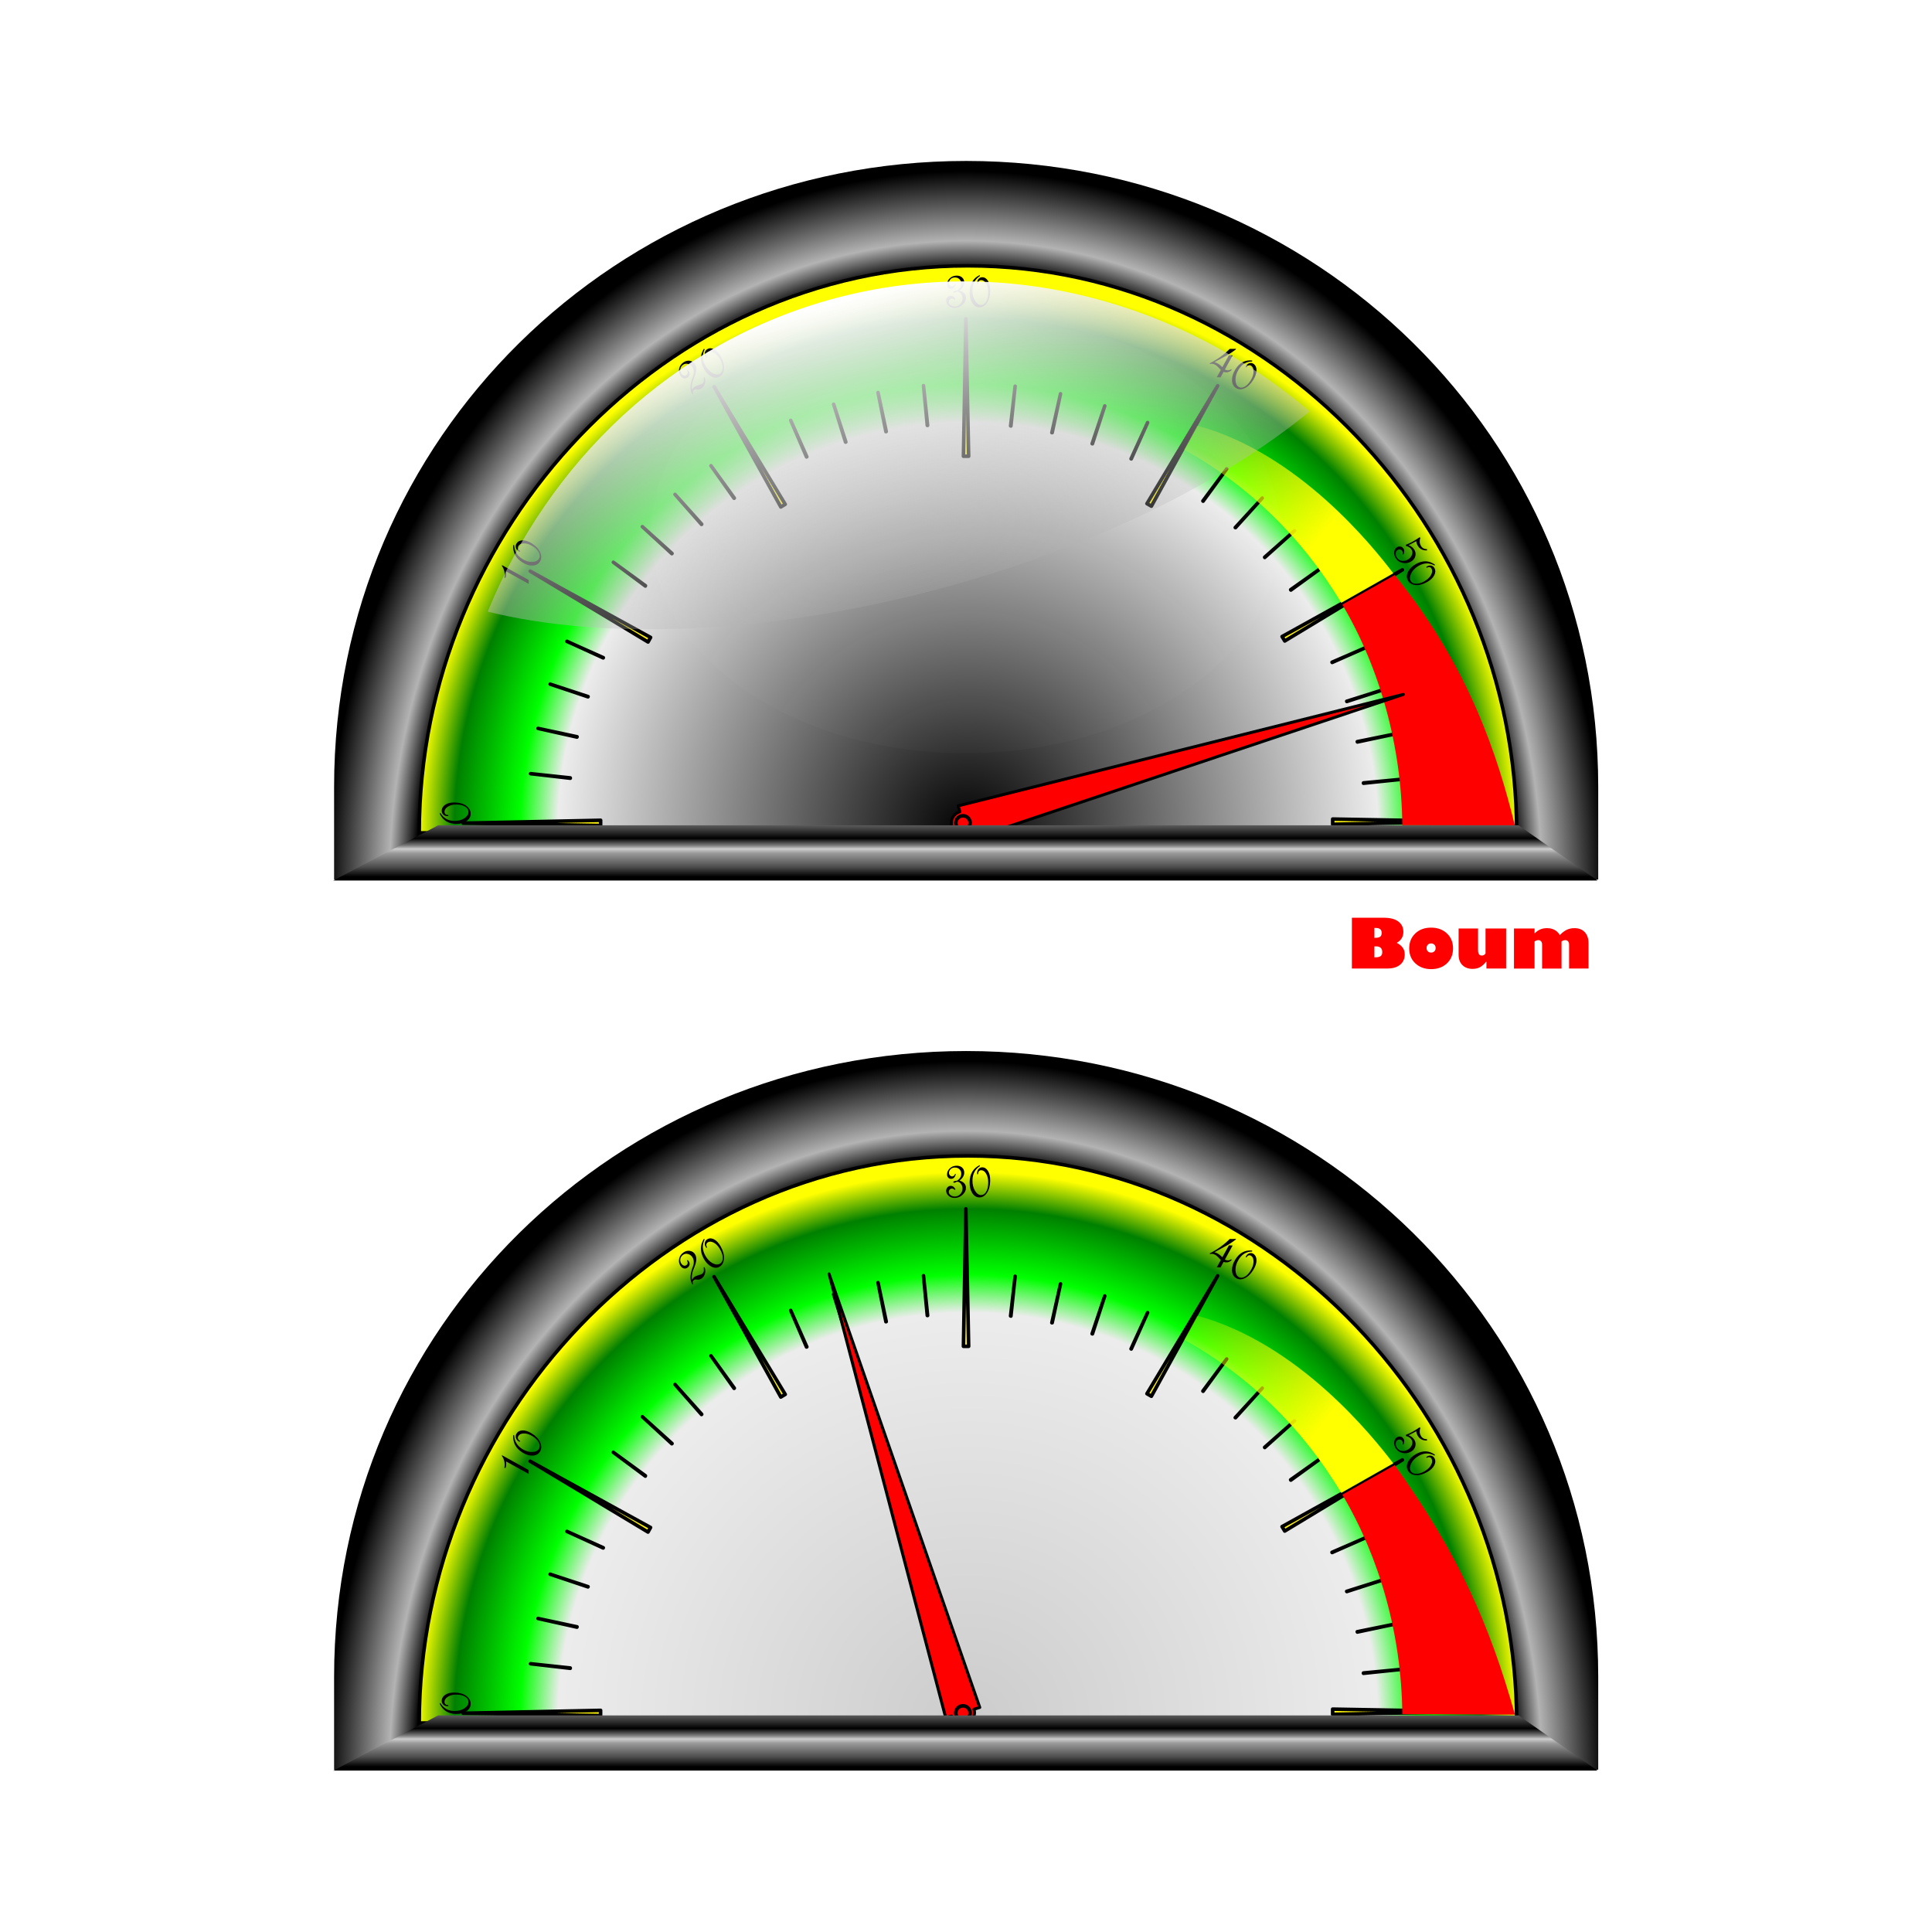 <svg:svg xmlns:dc="http://purl.org/dc/elements/1.1/" xmlns:ns1="http://sodipodi.sourceforge.net/DTD/sodipodi-0.dtd" xmlns:ns2="http://www.inkscape.org/namespaces/inkscape" xmlns:ns3="http://www.w3.org/1999/xlink" xmlns:ns5="http://creativecommons.org/ns#" xmlns:rdf="http://www.w3.org/1999/02/22-rdf-syntax-ns#" xmlns:svg="http://www.w3.org/2000/svg" height="1114.411" id="svg2" version="1.1" viewBox="-192.298 -92.868 1114.411 1114.411" width="1114.411" ns1:docname="_svgclean2.svg" ns2:version="0.48.3.1 r9886">
  <svg:defs id="defs4">
    <svg:linearGradient id="linearGradient4739">
      <svg:stop id="stop4741" offset="0" style="stop-color:#000000" />
      <svg:stop id="stop4743" offset=".184" style="stop-color:#4d4d4d" />
      <svg:stop id="stop4745" offset=".441" style="stop-color:#999999" />
      <svg:stop id="stop4747" offset=".524" style="stop-color:#cccccc" />
      <svg:stop id="stop4749" offset=".585" style="stop-color:#808080" />
      <svg:stop id="stop4751" offset=".722" style="stop-color:#000000" />
      <svg:stop id="stop4753" offset="1" style="stop-color:#666666" />
    </svg:linearGradient>
    <svg:linearGradient id="linearGradient4700">
      <svg:stop id="stop4702" offset="0" style="stop-color:#cccccc" />
      <svg:stop id="stop4716" offset=".036" style="stop-color:#1a1a1a" />
      <svg:stop id="stop4714" offset=".812" style="stop-color:#cccccc" />
      <svg:stop id="stop4710" offset=".86" style="stop-color:#000000" />
      <svg:stop id="stop4708" offset=".902" style="stop-color:#b3b3b3" />
      <svg:stop id="stop4704" offset="1" style="stop-color:#000000" />
    </svg:linearGradient>
    <svg:linearGradient id="linearGradient4443" ns2:collect="always">
      <svg:stop id="stop4445" offset="0" style="stop-color:#ffff00" />
      <svg:stop id="stop4447" offset="1" style="stop-color:#ffff00;stop-opacity:0" />
    </svg:linearGradient>
    <svg:filter color-interpolation-filters="sRGB" id="filter4755" ns2:collect="always">
      <svg:feGaussianBlur id="feGaussianBlur4757" stdDeviation="3.764" ns2:collect="always" />
    </svg:filter>
    <svg:filter color-interpolation-filters="sRGB" id="filter4779" ns2:collect="always">
      <svg:feGaussianBlur id="feGaussianBlur4781" stdDeviation="3.984" ns2:collect="always" />
    </svg:filter>
    <svg:linearGradient gradientTransform="matrix(.714 0 0 -.618 141.27 787.62)" gradientUnits="userSpaceOnUse" id="linearGradient5240" x1="189.35" x2="189.35" y1="337.11" y2="364.24" ns2:collect="always" ns3:href="#linearGradient4739" />
    <svg:linearGradient gradientTransform="matrix(1.126,0,0,1.126,-26.419,295.78)" gradientUnits="userSpaceOnUse" id="linearGradient5244" x1="463.15" x2="417.08" y1="157.25" y2="119.41" ns2:collect="always" ns3:href="#linearGradient4443" />
    <svg:radialGradient cx="364.93" cy="308.1" gradientTransform="matrix(1.167,0,0,1.168,-41.369,205.54)" gradientUnits="userSpaceOnUse" id="radialGradient5262" r="149.24" ns2:collect="always">
      <svg:stop id="stop5144" offset="0" style="stop-color:#cccccc" />
      <svg:stop id="stop5146" offset=".745" style="stop-color:#ececec" />
      <svg:stop id="stop5148" offset=".814" style="stop-color:#00ff00" />
      <svg:stop id="stop5150" offset=".933" style="stop-color:#008000" />
      <svg:stop id="stop5152" offset="1" style="stop-color:#ffff00" />
    </svg:radialGradient>
    <svg:radialGradient cx="364.2" cy="339.65" gradientTransform="matrix(-.005 -1.265 1.138 -.004 -.885 1042.8)" gradientUnits="userSpaceOnUse" id="radialGradient5266" r="177.59" ns2:collect="always" ns3:href="#linearGradient4700" />
    <svg:linearGradient gradientTransform="matrix(.967 -.257 .257 .967 -46.212 102.74)" gradientUnits="userSpaceOnUse" id="linearGradient5640" x1="365.8" x2="365.8" y1="192.63" y2="83.758" ns2:collect="always">
      <svg:stop id="stop4685" offset="0" style="stop-color:#999999;stop-opacity:0" />
      <svg:stop id="stop4687" offset="1" style="stop-color:#ffffff" />
    </svg:linearGradient>
    <svg:linearGradient gradientTransform="matrix(.714 0 0 -.618 141.27 505.99)" gradientUnits="userSpaceOnUse" id="linearGradient5645" x1="189.35" x2="189.35" y1="337.11" y2="364.24" ns2:collect="always" ns3:href="#linearGradient4739" />
    <svg:linearGradient gradientTransform="matrix(1.126,0,0,1.126,-26.419,14.156)" gradientUnits="userSpaceOnUse" id="linearGradient5651" x1="463.15" x2="417.08" y1="157.25" y2="119.41" ns2:collect="always" ns3:href="#linearGradient4443" />
    <svg:radialGradient cx="364.93" cy="308.1" gradientTransform="matrix(1.167,0,0,1.168,-41.369,-76.085)" gradientUnits="userSpaceOnUse" id="radialGradient5669" r="149.24" ns2:collect="always">
      <svg:stop id="stop4342" offset="0" style="stop-color:#000000" />
      <svg:stop id="stop4344" offset=".745" style="stop-color:#ececec" />
      <svg:stop id="stop4346" offset=".814" style="stop-color:#00ff00" />
      <svg:stop id="stop4348" offset=".933" style="stop-color:#008000" />
      <svg:stop id="stop4350" offset="1" style="stop-color:#ffff00" />
    </svg:radialGradient>
    <svg:radialGradient cx="364.2" cy="339.65" gradientTransform="matrix(-.005 -1.265 1.138 -.004 -.885 761.18)" gradientUnits="userSpaceOnUse" id="radialGradient5673" r="177.59" ns2:collect="always" ns3:href="#linearGradient4700" />
  </svg:defs>
  <ns1:namedview bordercolor="#666666" borderopacity="1.0" id="base" pagecolor="#ffffff" showgrid="false" showguides="true" ns2:current-layer="g4275" ns2:cx="500.88598" ns2:cy="433.92609" ns2:document-units="px" ns2:guide-bbox="true" ns2:pageopacity="0.0" ns2:pageshadow="2" ns2:snap-page="false" ns2:window-height="645" ns2:window-maximized="0" ns2:window-width="674" ns2:window-x="0" ns2:window-y="0" ns2:zoom="0.5" />
  <svg:g id="layer1" transform="translate(-7.469 -32.449)" ns2:groupmode="layer" ns2:label="Calque 1">
    <svg:g id="g4275" transform="matrix(1.823,0,0,1.823,-327.49,-97.359)">
      <svg:g id="text4207" style="fill:#ff0000" transform="matrix(1.126,0,0,1.126,-71.988,59.818)">
        <svg:path d="m513.32 222.76h8.93c1.827 0 3.206 0.357 4.138 1.071 0.932 0.714 1.398 1.685 1.398 2.913-0 1.34-0.62 2.363-1.861 3.067 0.736 0.387 1.294 0.837 1.674 1.351 0.38 0.514 0.57 1.155 0.57 1.922-0 1.197-0.429 2.154-1.286 2.871-0.857 0.717-2.059 1.075-3.605 1.075h-9.96zm6.321 2.871v2.777h0.159c0.686 0 1.172-0.104 1.459-0.313 0.287-0.209 0.43-0.569 0.43-1.08-0-0.923-0.555-1.384-1.664-1.384zm0 5.171v3.086h0.196c0.723 0 1.239-0.111 1.548-0.332 0.309-0.221 0.463-0.603 0.463-1.145-0-1.072-0.589-1.608-1.767-1.608z" id="path4382" ns2:connector-curvature="0" />
        <svg:path d="m535.57 237.2c-1.783 0-3.252-0.538-4.409-1.613s-1.735-2.476-1.735-4.203c0-1.727 0.57-3.132 1.711-4.217s2.618-1.627 4.432-1.627c1.827 0 3.312 0.542 4.456 1.627 1.144 1.085 1.716 2.49 1.716 4.217-0 1.72-0.572 3.12-1.716 4.199-1.144 1.078-2.629 1.618-4.456 1.618zm0-7.219c-0.374 0-0.678 0.12-0.912 0.36-0.234 0.24-0.351 0.55-0.351 0.93s0.117 0.689 0.351 0.926c0.234 0.237 0.538 0.355 0.912 0.355 0.38 0 0.689-0.118 0.926-0.355 0.237-0.237 0.355-0.545 0.355-0.926 0-0.386-0.118-0.698-0.355-0.935-0.237-0.237-0.545-0.355-0.926-0.355z" id="path4384" ns2:connector-curvature="0" />
        <svg:path d="m556.66 225.78v11.258h-5.536v-1.973h-0.037c-0.567 0.717-1.147 1.24-1.739 1.571-0.592 0.33-1.297 0.496-2.113 0.496-1.178 0-2.127-0.349-2.847-1.047-0.72-0.698-1.08-1.677-1.08-2.936v-7.368h5.461v6.069c-0 1.022 0.349 1.534 1.047 1.534 0.468 0 0.82-0.199 1.057-0.598v-7.004z" id="path4386" ns2:connector-curvature="0" />
        <svg:path d="m564.65 225.78v1.412c0.935-1.004 2.091-1.505 3.469-1.506 1.639 0 2.852 0.648 3.637 1.945 0.642-0.673 1.286-1.166 1.931-1.477 0.645-0.312 1.373-0.468 2.183-0.468 1.222 0 2.185 0.374 2.889 1.122 0.704 0.748 1.057 1.802 1.057 3.16v7.069h-5.461v-6.723c-0-0.399-0.098-0.709-0.295-0.93-0.196-0.221-0.454-0.332-0.771-0.332-0.355 0-0.708 0.122-1.057 0.365v7.621h-5.461v-6.723c-0-0.393-0.095-0.701-0.285-0.926-0.19-0.224-0.45-0.337-0.781-0.337-0.343 0-0.695 0.128-1.057 0.383v7.602h-5.779v-11.258z" id="path4388" ns2:connector-curvature="0" />
      </svg:g>
      <svg:g id="g5675">
        <svg:path d="m183.97 269.18c0-110.43 89.572-197.99 200.01-197.99 110.43 0 199.97 87.559 199.97 197.99v29.388h-399.98z" id="path4693" style="fill:url(#radialGradient5673)" ns1:nodetypes="cscccc" ns2:connector-curvature="0" />
        <svg:path d="m298.12 279.41c0-52.994 42.96-95.954 95.954-95.954s95.954 42.96 95.954 95.954" id="path4216" style="fill:none" ns2:connector-curvature="0" />
        <svg:path d="m210.91 283.8c0-95.887 77.732-179.43 173.62-179.43 95.887 0 173.62 83.54 173.62 179.43z" id="path4211" style="stroke-linejoin:round;stroke:#000000;stroke-width:1.117;stroke-linecap:round;fill:url(#radialGradient5669)" ns1:nodetypes="cscc" ns2:connector-curvature="0" />
        <svg:path d="m383.87 121.13-0.774 43.496c0.553-0.005 1.099-0.003 1.654 0zm-13.408 21.15 1.196 12.598c0.035-0.003 0.071 0.003 0.106 0l-1.302-12.598zm93.08 0.035-22.381 37.302c0.474 0.269 0.938 0.534 1.408 0.809zm-64.083 0.141-1.443 12.563c0.036 0.005 0.07 0.031 0.106 0.035l1.337-12.598zm-95.262 0.141 21.115 38.077c0.478-0.282 0.925-0.569 1.408-0.845zm51.872 1.865 2.499 12.387c0.036-0.008 0.069-0.028 0.106-0.035l-2.604-12.352zm57.748 0.387-2.745 12.317c0.033 0.007 0.072-0.007 0.106 0l2.639-12.317zm-71.79 3.308 3.765 12c0.036-0.011 0.07-0.024 0.106-0.035l-3.871-11.965zm85.796 0.528-4.012 11.965c0.035 0.012 0.071 0.024 0.106 0.035l3.906-12zm-99.379 4.575 4.997 11.578c0.034-0.015 0.072-0.02 0.106-0.035l-5.103-11.543zm112.93 0.704-5.244 11.472c0.024 0.011 0.046 0.024 0.07 0.035l5.173-11.507zm-138.16 13.654 7.32 10.311c0.026-0.019 0.044-0.051 0.07-0.07zm163.18 1.02-7.531 10.135c0.027 0.02 0.044 0.051 0.07 0.07zm-174.55 8.059 8.376 9.502c0.025-0.022 0.045-0.048 0.07-0.07zm185.81 1.161-8.551 9.326c0.019 0.017 0.052 0.018 0.07 0.035l8.481-9.361zm-196.15 9.044 9.326 8.551c0.022-0.024 0.048-0.046 0.07-0.07zm206.36 1.302-9.466 8.376c0.017 0.019 0.018 0.051 0.035 0.07l9.431-8.446zm-215.54 9.959 10.135 7.531c0.021-0.029 0.014-0.077 0.035-0.106l-10.17-7.425zm224.62 1.372-10.311 7.32c0.025 0.035 0.046 0.071 0.07 0.106l10.241-7.425zm25.056 1.02-38.077 21.115c0.279 0.473 0.572 0.93 0.845 1.408zm-276 0.422 37.302 22.417c0.27-0.476 0.533-0.971 0.809-1.443zm11.648 22.206 11.472 5.244c0.011-0.024 0.024-0.046 0.035-0.07l-11.53-5.16zm253.66 1.584-11.578 5.032c0.01 0.024 0.025 0.046 0.035 0.07l11.543-5.103zm-258.97 11.965 11.965 4.012c0.008-0.025 0.027-0.046 0.035-0.07l-12-3.941zm264.07 1.619-12.035 3.801c0.008 0.025 0.027 0.046 0.035 0.07l12-3.871zm-267.91 12.387 12.317 2.745c0.008-0.036 0.027-0.07 0.035-0.106l-12.352-2.639zm271.57 1.689-12.352 2.499c0.008 0.036 0.028 0.07 0.035 0.106l12.317-2.604zm-273.93 12.634 12.563 1.443c0.003-0.034-0.003-0.071 0-0.106l-12.563-1.337zm276.14 1.724-12.598 1.196c0.003 0.035-0.003 0.07 0 0.106l12.598-1.302zm-22.346 12.634c0.005 0.553 0.003 1.099 0 1.654l43.531-0.88zm-231.63 0.387-43.531 0.915 43.531 0.739c-0.005-0.548-0.003-1.104 0-1.654z" id="path4159" style="stroke-linejoin:round;stroke:#000000;stroke-width:1.126;stroke-linecap:round;fill:#fff40b" ns1:nodetypes="cccccccccccccccccccccccccccccccccccccccccccccccccccccccccccccccccccccccccccccccccccccccccccccccccccccccccccccccccccccccccccccccccccccccccccccccc" ns2:connector-curvature="0" />
        <svg:g id="text4218" style="fill:#000000" transform="matrix(1.016,0,0,1.057,7.106,-236.98)" ns2:transform-center-x="-1.4591387" ns2:transform-center-y="-83.449415">
          <svg:path d="m209.68 487.64c-0.098 0.017-0.238 0.024-0.42 0.02-0.488-0.011-0.89-0.17-1.205-0.477-0.315-0.307-0.467-0.695-0.457-1.163 0.017-0.722 0.393-1.315 1.13-1.776 0.737-0.462 1.717-0.678 2.941-0.65 1.504 0.035 2.708 0.378 3.615 1.031 0.906 0.653 1.349 1.448 1.327 2.385-0.021 0.898-0.466 1.629-1.335 2.191-0.869 0.563-1.958 0.829-3.266 0.799-2.421-0.056-4.107-1.094-5.056-3.116l0.247-0.141c0.948 1.533 2.362 2.321 4.243 2.364 1.243 0.029 2.294-0.225 3.153-0.762 0.859-0.537 1.297-1.17 1.314-1.899 0.014-0.625-0.306-1.148-0.96-1.57-0.654-0.422-1.525-0.646-2.612-0.671-1.133-0.026-2.057 0.177-2.774 0.61-0.717 0.433-1.082 0.945-1.095 1.538-0.007 0.293 0.086 0.529 0.277 0.71 0.191 0.18 0.45 0.274 0.775 0.282l0.107 0.002z" id="path4391" ns2:connector-curvature="0" />
          <svg:path d="m234.67 416.98 0.004 1.175-7.024-3.743c0.079 0.654 0.032 1.297-0.142 1.927l-0.411 0.002c0.268-1.362-0.007-2.589-0.826-3.683l0.15-0.075z" id="path4393" ns2:connector-curvature="0" />
          <svg:path d="m231.88 408.55c-0.094-0.033-0.219-0.096-0.376-0.19-0.42-0.25-0.691-0.586-0.815-1.008-0.124-0.422-0.066-0.835 0.174-1.238 0.37-0.621 0.989-0.952 1.857-0.992 0.869-0.04 1.829 0.253 2.881 0.879 1.292 0.769 2.173 1.66 2.642 2.674 0.469 1.014 0.463 1.923-0.016 2.729-0.459 0.772-1.206 1.19-2.24 1.253-1.034 0.063-2.113-0.24-3.237-0.909-2.081-1.238-3.039-2.971-2.873-5.198l0.285-0.001c0.072 1.801 0.917 3.182 2.534 4.144 1.069 0.636 2.109 0.931 3.121 0.885 1.012-0.046 1.704-0.382 2.077-1.008 0.32-0.537 0.298-1.15-0.065-1.839-0.363-0.689-1.011-1.312-1.945-1.868-0.974-0.579-1.879-0.856-2.715-0.832-0.837 0.025-1.407 0.292-1.71 0.801-0.15 0.252-0.186 0.503-0.108 0.754 0.078 0.251 0.257 0.46 0.537 0.626l0.092 0.055z" id="path4395" ns2:connector-curvature="0" />
          <svg:path d="m289.46 356.29c0.275 0.682 0.308 1.336 0.099 1.962-0.21 0.626-0.547 1.088-1.013 1.387-0.471 0.302-0.99 0.411-1.555 0.325-0.328-0.053-0.598-0.01-0.812 0.127-0.422 0.271-0.522 0.675-0.3 1.214l-0.23 0.148c-0.493-0.829-0.672-1.737-0.536-2.725 0.136-0.988 0.341-1.791 0.618-2.41 0.273-0.624 0.394-1.189 0.363-1.695-0.031-0.506-0.161-0.937-0.389-1.294-0.313-0.488-0.755-0.819-1.328-0.993-0.572-0.174-1.097-0.109-1.573 0.197-0.46 0.295-0.751 0.689-0.873 1.181-0.121 0.492-0.036 0.965 0.256 1.42 0.211 0.329 0.465 0.541 0.762 0.636 0.297 0.096 0.572 0.062 0.824-0.099 0.225-0.144 0.362-0.337 0.412-0.578 0.05-0.241 0.014-0.458-0.109-0.649l-0.095-0.148 0.139-0.182c0.174 0.09 0.325 0.236 0.456 0.439 0.218 0.34 0.28 0.681 0.187 1.023-0.094 0.342-0.318 0.628-0.675 0.856-0.367 0.236-0.755 0.295-1.163 0.177-0.408-0.117-0.749-0.39-1.023-0.817-0.422-0.657-0.535-1.37-0.339-2.138 0.196-0.768 0.653-1.382 1.37-1.843 0.619-0.397 1.277-0.539 1.973-0.425 0.696 0.114 1.223 0.451 1.582 1.01 0.591 0.921 0.521 2.199-0.208 3.835-0.729 1.636-0.96 2.929-0.691 3.878 0.146-0.411 0.411-0.74 0.795-0.986 0.279-0.179 0.686-0.336 1.219-0.469 0.535-0.142 0.869-0.256 1-0.34 0.285-0.183 0.473-0.414 0.565-0.693 0.091-0.279 0.097-0.71 0.017-1.293z" id="path4397" ns2:connector-curvature="0" />
          <svg:path d="m290.01 350.51c-0.066-0.075-0.144-0.191-0.235-0.349-0.244-0.423-0.317-0.849-0.219-1.278 0.098-0.429 0.35-0.76 0.756-0.995 0.626-0.361 1.327-0.347 2.105 0.042 0.777 0.389 1.472 1.114 2.084 2.174 0.752 1.302 1.085 2.51 0.998 3.624-0.086 1.114-0.536 1.905-1.347 2.373-0.778 0.449-1.633 0.449-2.566-0.001-0.933-0.45-1.726-1.242-2.38-2.375-1.211-2.098-1.2-4.077 0.033-5.939l0.249 0.138c-0.817 1.607-0.755 3.224 0.186 4.854 0.622 1.077 1.385 1.843 2.29 2.297 0.905 0.455 1.674 0.5 2.305 0.135 0.541-0.312 0.822-0.858 0.843-1.637 0.02-0.779-0.241-1.639-0.785-2.58-0.566-0.981-1.221-1.665-1.963-2.052-0.742-0.387-1.37-0.433-1.883-0.136-0.254 0.146-0.408 0.348-0.462 0.605-0.055 0.257-0.001 0.527 0.162 0.808l0.054 0.093z" id="path4399" ns2:connector-curvature="0" />
          <svg:path d="m368.84 330.35c1.318 0.352 1.99 1.065 2.016 2.138 0.018 0.735-0.32 1.421-1.014 2.057-0.694 0.636-1.51 0.965-2.447 0.988-0.761 0.019-1.398-0.185-1.91-0.612-0.512-0.427-0.775-0.92-0.789-1.48-0.01-0.41 0.118-0.763 0.384-1.06 0.266-0.296 0.595-0.449 0.985-0.459 0.67-0.017 1.177 0.339 1.521 1.066l-0.23 0.182c-0.229-0.3-0.525-0.446-0.89-0.437-0.267 0.007-0.495 0.11-0.686 0.31-0.19 0.2-0.282 0.437-0.276 0.71 0.009 0.371 0.208 0.693 0.595 0.967s0.842 0.404 1.363 0.391c0.651-0.016 1.205-0.266 1.662-0.749 0.457-0.483 0.677-1.054 0.661-1.711-0.013-0.54-0.197-1.008-0.552-1.403-0.355-0.395-0.721-0.588-1.099-0.579-0.15 0.004-0.295 0.056-0.436 0.157-0.134 0.095-0.293 0.144-0.475 0.148-0.202 0.005-0.304-0.048-0.307-0.158-0.006-0.241 0.378-0.384 1.152-0.429 0.904-0.569 1.346-1.287 1.324-2.152-0.013-0.527-0.211-0.964-0.594-1.309-0.383-0.345-0.861-0.511-1.434-0.497-0.527 0.013-0.961 0.185-1.301 0.516-0.34 0.331-0.505 0.708-0.495 1.131 0.006 0.26 0.113 0.495 0.32 0.705 0.207 0.21 0.434 0.312 0.682 0.306 0.417-0.01 0.723-0.265 0.919-0.765l0.227 0.102c-0.264 0.912-0.741 1.376-1.431 1.393-0.378 0.009-0.688-0.103-0.931-0.338s-0.37-0.557-0.38-0.967c-0.017-0.69 0.258-1.296 0.825-1.818 0.567-0.522 1.263-0.793 2.09-0.814 0.716-0.018 1.297 0.157 1.742 0.524 0.445 0.367 0.676 0.859 0.691 1.478 0.023 0.918-0.472 1.741-1.482 2.469z" id="path4401" ns2:connector-curvature="0" />
          <svg:path d="m374.35 328.45c-0.017-0.098-0.024-0.238-0.02-0.42 0.011-0.488 0.169-0.89 0.475-1.206 0.306-0.316 0.694-0.469 1.163-0.459 0.722 0.015 1.315 0.391 1.778 1.127 0.463 0.736 0.681 1.716 0.655 2.94-0.032 1.504-0.374 2.709-1.025 3.616-0.651 0.907-1.445 1.351-2.383 1.331-0.898-0.019-1.629-0.463-2.194-1.332-0.564-0.868-0.832-1.957-0.804-3.265 0.052-2.421 1.088-4.108 3.107-5.061l0.141 0.247c-1.531 0.95-2.317 2.366-2.357 4.247-0.027 1.243 0.229 2.294 0.767 3.152 0.538 0.858 1.172 1.295 1.901 1.311 0.625 0.013 1.148-0.307 1.569-0.963 0.421-0.655 0.643-1.526 0.667-2.613 0.024-1.133-0.18-2.057-0.614-2.773-0.434-0.716-0.947-1.08-1.539-1.093-0.293-0.006-0.529 0.086-0.709 0.278-0.18 0.191-0.273 0.45-0.28 0.775l-0.002 0.107z" id="path4403" ns2:connector-curvature="0" />
          <svg:path d="m453.62 354.1c-0.66 0.68-1.505 0.878-2.536 0.595l-0.937 1.635-1.175-0.032 1.252-2.186c-0.773-0.811-1.338-1.318-1.694-1.522-0.559-0.32-1.123-0.403-1.692-0.249l-0.071-0.21c2.421-1.187 4.5-2.629 6.238-4.327 0.509 0.029 1.158 0.022 1.948-0.021l-0.022 0.156c-0.997 0.757-2.034 1.416-3.113 1.976l-3.579 1.866c0.366 0.082 0.752 0.239 1.159 0.473 0.424 0.243 0.858 0.585 1.302 1.027l2.039-3.559 1.165 0.049-2.403 4.194c0.65 0.372 1.307 0.351 1.972-0.063z" id="path4405" ns2:connector-curvature="0" />
          <svg:path d="m457.94 353.23c0.036-0.093 0.103-0.216 0.201-0.37 0.262-0.412 0.606-0.673 1.032-0.784 0.426-0.111 0.836-0.04 1.232 0.212 0.609 0.388 0.921 1.017 0.934 1.887 0.013 0.869-0.309 1.82-0.966 2.852-0.808 1.268-1.726 2.121-2.754 2.559-1.028 0.438-1.937 0.404-2.727-0.099-0.758-0.483-1.152-1.242-1.184-2.277s0.305-2.104 1.008-3.208c1.301-2.042 3.063-2.947 5.284-2.713l-0.008 0.285c-1.802 0.017-3.209 0.82-4.22 2.406-0.668 1.049-0.995 2.079-0.98 3.092 0.015 1.013 0.329 1.715 0.944 2.107 0.527 0.336 1.141 0.333 1.841-0.008 0.7-0.341 1.342-0.971 1.926-1.887 0.609-0.955 0.913-1.852 0.914-2.689 0.001-0.837-0.249-1.415-0.748-1.733-0.247-0.157-0.497-0.201-0.75-0.131-0.253 0.07-0.467 0.243-0.642 0.517l-0.058 0.091z" id="path4407" ns2:connector-curvature="0" />
          <svg:path d="m508.67 406.57c0.846 0.297 1.465 0.773 1.857 1.426 0.361 0.603 0.45 1.229 0.266 1.878-0.184 0.649-0.589 1.161-1.214 1.536-0.838 0.502-1.748 0.655-2.731 0.459-0.983-0.196-1.722-0.708-2.218-1.534-0.365-0.609-0.498-1.214-0.4-1.816 0.099-0.602 0.38-1.042 0.843-1.319 0.369-0.221 0.753-0.288 1.154-0.202 0.401 0.086 0.715 0.319 0.943 0.699 0.285 0.475 0.248 1.047-0.11 1.717l-0.263-0.116c0.106-0.367 0.082-0.679-0.072-0.936-0.154-0.257-0.37-0.418-0.648-0.483-0.278-0.065-0.554-0.015-0.827 0.149-0.313 0.187-0.49 0.489-0.533 0.906-0.043 0.416 0.063 0.837 0.318 1.261 0.348 0.581 0.855 0.932 1.519 1.053 0.665 0.121 1.332-0.019 2.002-0.42 0.592-0.355 0.991-0.81 1.196-1.366 0.206-0.556 0.168-1.068-0.113-1.538-0.345-0.575-0.927-0.951-1.746-1.128l-0.065-0.337c1.014-0.372 1.982-0.835 2.903-1.387l1.329-0.842 0.318 0.094c-0.331 0.904-0.282 1.714 0.146 2.429 0.398 0.664 1.032 1.006 1.901 1.024l0.032 0.357c-1.329 0.075-2.304-0.406-2.927-1.445-0.261-0.436-0.407-0.876-0.438-1.32-0.459 0.26-1.266 0.66-2.422 1.202z" id="path4409" ns2:connector-curvature="0" />
          <svg:path d="m514.18 413.11c0.077-0.063 0.195-0.138 0.356-0.225 0.43-0.231 0.858-0.291 1.284-0.18 0.426 0.111 0.749 0.373 0.971 0.786 0.342 0.637 0.306 1.337-0.107 2.103-0.413 0.765-1.159 1.437-2.237 2.016-1.325 0.712-2.542 1.007-3.653 0.887-1.11-0.12-1.887-0.594-2.331-1.419-0.425-0.791-0.398-1.646 0.08-2.565 0.478-0.918 1.294-1.687 2.447-2.307 2.134-1.146 4.112-1.074 5.935 0.215l-0.146 0.245c-1.581-0.865-3.2-0.853-4.857 0.037-1.095 0.588-1.884 1.328-2.366 2.219-0.482 0.891-0.551 1.657-0.206 2.3 0.296 0.551 0.832 0.848 1.61 0.892 0.778 0.044 1.645-0.191 2.603-0.705 0.998-0.536 1.702-1.169 2.111-1.899 0.41-0.73 0.474-1.356 0.194-1.878-0.139-0.258-0.336-0.418-0.591-0.481-0.255-0.062-0.526-0.017-0.813 0.137l-0.095 0.051z" id="path4411" ns2:connector-curvature="0" />
        </svg:g>
        <svg:path d="m519.57 202.22-16.575 9.361c11.864 20.049 18.753 44.861 18.968 69.795l35.595 0.054c-5.31-21.75-14.47-50.19-37.99-79.21z" id="path4260" style="fill:#ff0000" ns1:nodetypes="ccccc" ns2:connector-curvature="0" />
        <svg:path d="m457.05 154.94-4.115 7.582c20.148 11.178 37.263 27.654 49.71 48.473l16.463-9.331c-6.409-8.381-29.909-37.989-62.059-46.724z" id="path4441" style="fill:url(#linearGradient5651)" ns1:nodetypes="ccccc" ns2:connector-curvature="0" ns2:transform-center-x="-167.33813" ns2:transform-center-y="-161.38254" />
        <svg:path d="m522.3 239.98-140.87 35.261 0.54 1.853c-1.541 0.451-2.683 1.865-2.683 3.551 0 2.049 1.676 3.725 3.725 3.725 0.357 0 0.696-0.06 1.023-0.154l0.54 1.833 137.73-46.07z" id="path4232" style="stroke-linejoin:round;stroke:#000000;stroke-width:.944;stroke-linecap:round;fill:#ff0000" ns2:connector-curvature="0" />
        <svg:path d="m382.95 277.81c-1.568 0-2.837 1.269-2.837 2.837s1.269 2.837 2.837 2.837 2.837-1.269 2.837-2.837-1.269-2.837-2.837-2.837zm0 1.139c0.935 0 1.698 0.764 1.698 1.698s-0.764 1.679-1.698 1.679c-0.935 0-1.698-0.745-1.698-1.679 0-0.935 0.764-1.698 1.698-1.698z" id="path4452" style="fill:#000000" ns2:connector-curvature="0" />
        <svg:path d="m327.77 89.206c-45.937 12.198-80.7 46.214-97.757 88.094 32.414 8.036 78.114 6.53 126.35-6.277 43.15-11.458 80.049-29.766 104.64-50.007-36.07-30.57-85.25-44.554-133.23-31.814z" id="path4523" style="filter:url(#filter4755);fill:url(#linearGradient5640)" transform="matrix(1.126,0,0,1.126,-26.419,14.156)" ns2:connector-curvature="0" ns2:transform-center-x="36.856775" ns2:transform-center-y="-190.94954" />
        <svg:path d="m354.97 86.454c0 37.49-60.784 67.882-135.76 67.882-74.981 0-135.76-30.392-135.76-67.882s60.784-67.882 135.76-67.882c74.981 0 135.76 30.392 135.76 67.882z" id="path4691" style="opacity:.143;filter:url(#filter4779);fill:#ffffff" transform="matrix(.733 0 0 1.024 223.06 100.54)" ns1:cx="219.20309" ns1:cy="86.454323" ns1:rx="135.7645" ns1:ry="67.882248" ns1:type="arc" />
        <svg:path d="m183.7 298.87h400.03l-25.01-17.47h-341.83z" id="rect4718" style="fill:url(#linearGradient5645)" ns1:nodetypes="ccccc" ns2:connector-curvature="0" />
      </svg:g>
      <svg:g id="g5429">
        <svg:g id="g5405">
          <svg:g id="g5382">
            <svg:path d="m183.97 550.81c0-110.43 89.572-197.99 200.01-197.99 110.43 0 199.97 87.559 199.97 197.99v29.388h-399.98z" id="path4905" style="fill:url(#radialGradient5266)" ns1:nodetypes="cscccc" ns2:connector-curvature="0" />
            <svg:path d="m298.12 561.04c0-52.994 42.96-95.954 95.954-95.954s95.954 42.96 95.954 95.954" id="path4907" style="fill:none" ns2:connector-curvature="0" />
            <svg:path d="m210.91 565.43c0-95.887 77.732-179.43 173.62-179.43 95.887 0 173.62 83.54 173.62 179.43z" id="path4909" style="stroke-linejoin:round;stroke:#000000;stroke-width:1.117;stroke-linecap:round;fill:url(#radialGradient5262)" ns1:nodetypes="cscc" ns2:connector-curvature="0" />
            <svg:path d="m383.87 402.76-0.774 43.496c0.553-0.005 1.099-0.003 1.654 0zm-13.408 21.15 1.196 12.598c0.035-0.003 0.071 0.003 0.106 0l-1.302-12.598zm93.08 0.035-22.381 37.302c0.474 0.269 0.938 0.534 1.408 0.809zm-64.083 0.141-1.443 12.563c0.036 0.005 0.07 0.031 0.106 0.035l1.337-12.598zm-95.262 0.141 21.115 38.077c0.478-0.282 0.925-0.569 1.408-0.845zm51.872 1.865 2.499 12.387c0.036-0.008 0.069-0.028 0.106-0.035l-2.604-12.352zm57.748 0.387-2.745 12.317c0.033 0.007 0.072-0.007 0.106 0l2.639-12.317zm-71.79 3.308 3.765 12c0.036-0.011 0.07-0.024 0.106-0.035l-3.871-11.965zm85.796 0.528-4.012 11.965c0.035 0.012 0.071 0.024 0.106 0.035l3.906-12zm-99.379 4.575 4.997 11.578c0.034-0.015 0.072-0.02 0.106-0.035l-5.103-11.543zm112.93 0.704-5.244 11.472c0.024 0.011 0.046 0.024 0.07 0.035l5.173-11.507zm-138.16 13.654 7.32 10.311c0.026-0.019 0.044-0.051 0.07-0.07zm163.18 1.02-7.531 10.135c0.027 0.02 0.044 0.051 0.07 0.07zm-174.55 8.059 8.376 9.502c0.025-0.022 0.045-0.048 0.07-0.07zm185.81 1.161-8.551 9.326c0.019 0.017 0.052 0.018 0.07 0.035l8.481-9.361zm-196.15 9.044 9.326 8.551c0.022-0.024 0.048-0.046 0.07-0.07zm206.36 1.302-9.466 8.376c0.017 0.019 0.018 0.051 0.035 0.07l9.431-8.446zm-215.55 9.959 10.135 7.531c0.021-0.029 0.014-0.077 0.035-0.106l-10.17-7.425zm224.62 1.372-10.311 7.32c0.025 0.035 0.046 0.071 0.07 0.106l10.241-7.425zm25.056 1.02-38.077 21.115c0.279 0.473 0.572 0.93 0.845 1.408zm-276 0.422 37.302 22.417c0.27-0.476 0.533-0.971 0.809-1.443zm11.648 22.206 11.472 5.244c0.011-0.024 0.024-0.046 0.035-0.07l-11.507-5.173zm253.66 1.584-11.578 5.032c0.01 0.024 0.025 0.046 0.035 0.07l11.543-5.103zm-258.97 11.965 11.965 4.012c0.008-0.025 0.027-0.046 0.035-0.07l-12-3.941zm264.07 1.619-12.035 3.801c0.008 0.025 0.027 0.046 0.035 0.07l12-3.871zm-267.91 12.387 12.317 2.745c0.008-0.036 0.027-0.07 0.035-0.106l-12.352-2.639zm271.57 1.689-12.352 2.499c0.008 0.036 0.028 0.07 0.035 0.106l12.317-2.604zm-273.93 12.634 12.563 1.443c0.003-0.034-0.003-0.071 0-0.106l-12.563-1.337zm276.14 1.724-12.598 1.196c0.003 0.035-0.003 0.07 0 0.106l12.598-1.302zm-22.346 12.634c0.005 0.553 0.003 1.099 0 1.654l43.531-0.88zm-231.63 0.387-43.531 0.915 43.531 0.739c-0.005-0.548-0.003-1.104 0-1.654z" id="path4911" style="stroke-linejoin:round;stroke:#000000;stroke-width:1.126;stroke-linecap:round;fill:#fff40b" ns1:nodetypes="cccccccccccccccccccccccccccccccccccccccccccccccccccccccccccccccccccccccccccccccccccccccccccccccccccccccccccccccccccccccccccccccccccccccccccccccc" ns2:connector-curvature="0" />
            <svg:g id="g4913" style="fill:#000000" transform="matrix(1.016,0,0,1.057,7.106,44.65)" ns2:transform-center-x="-1.4591387" ns2:transform-center-y="-83.449415">
              <svg:path d="m209.68 487.64c-0.098 0.017-0.238 0.024-0.42 0.02-0.488-0.011-0.89-0.17-1.205-0.477-0.315-0.307-0.467-0.695-0.457-1.163 0.017-0.722 0.393-1.315 1.13-1.776 0.737-0.462 1.717-0.678 2.941-0.65 1.504 0.035 2.708 0.378 3.615 1.031 0.906 0.653 1.349 1.448 1.327 2.385-0.021 0.898-0.466 1.629-1.335 2.191-0.869 0.563-1.958 0.829-3.266 0.799-2.421-0.056-4.107-1.094-5.056-3.116l0.247-0.141c0.948 1.533 2.362 2.321 4.243 2.364 1.243 0.029 2.294-0.225 3.153-0.762 0.859-0.537 1.297-1.17 1.314-1.899 0.014-0.625-0.306-1.148-0.96-1.57-0.654-0.422-1.525-0.646-2.612-0.671-1.133-0.026-2.057 0.177-2.774 0.61-0.717 0.433-1.082 0.945-1.095 1.538-0.007 0.293 0.086 0.529 0.277 0.71 0.191 0.18 0.45 0.274 0.775 0.282l0.107 0.002z" id="path4915" ns2:connector-curvature="0" />
              <svg:path d="m234.67 416.98 0.004 1.175-7.024-3.743c0.079 0.654 0.032 1.297-0.142 1.927l-0.411 0.002c0.268-1.362-0.007-2.589-0.826-3.683l0.15-0.075z" id="path4917" ns2:connector-curvature="0" />
              <svg:path d="m231.88 408.55c-0.094-0.033-0.219-0.096-0.376-0.19-0.42-0.25-0.691-0.586-0.815-1.008-0.124-0.422-0.066-0.835 0.174-1.238 0.37-0.621 0.989-0.952 1.857-0.992 0.869-0.04 1.829 0.253 2.881 0.879 1.292 0.769 2.173 1.66 2.642 2.674 0.469 1.014 0.463 1.923-0.016 2.729-0.459 0.772-1.206 1.19-2.24 1.253-1.034 0.063-2.113-0.24-3.237-0.909-2.081-1.238-3.039-2.971-2.873-5.198l0.285-0.001c0.072 1.801 0.917 3.182 2.534 4.144 1.069 0.636 2.109 0.931 3.121 0.885 1.012-0.046 1.704-0.382 2.077-1.008 0.32-0.537 0.298-1.15-0.065-1.839-0.363-0.689-1.011-1.312-1.945-1.868-0.974-0.579-1.879-0.856-2.715-0.832-0.837 0.025-1.407 0.292-1.71 0.801-0.15 0.252-0.186 0.503-0.108 0.754 0.078 0.251 0.257 0.46 0.537 0.626l0.092 0.055z" id="path4919" ns2:connector-curvature="0" />
              <svg:path d="m289.46 356.29c0.275 0.682 0.308 1.336 0.099 1.962-0.21 0.626-0.547 1.088-1.013 1.387-0.471 0.302-0.99 0.411-1.555 0.325-0.328-0.053-0.598-0.01-0.812 0.127-0.422 0.271-0.522 0.675-0.3 1.214l-0.23 0.148c-0.493-0.829-0.672-1.737-0.536-2.725 0.136-0.988 0.341-1.791 0.618-2.41 0.273-0.624 0.394-1.189 0.363-1.695-0.031-0.506-0.161-0.937-0.389-1.294-0.313-0.488-0.755-0.819-1.328-0.993-0.572-0.174-1.097-0.109-1.573 0.197-0.46 0.295-0.751 0.689-0.873 1.181-0.121 0.492-0.036 0.965 0.256 1.42 0.211 0.329 0.465 0.541 0.762 0.636 0.297 0.096 0.572 0.062 0.824-0.099 0.225-0.144 0.362-0.337 0.412-0.578 0.05-0.241 0.014-0.458-0.109-0.649l-0.095-0.148 0.139-0.182c0.174 0.09 0.325 0.236 0.456 0.439 0.218 0.34 0.28 0.681 0.187 1.023-0.094 0.342-0.318 0.628-0.675 0.856-0.367 0.236-0.755 0.295-1.163 0.177-0.408-0.117-0.749-0.39-1.023-0.817-0.422-0.657-0.535-1.37-0.339-2.138 0.196-0.768 0.653-1.382 1.37-1.843 0.619-0.397 1.277-0.539 1.973-0.425 0.696 0.114 1.223 0.451 1.582 1.01 0.591 0.921 0.521 2.199-0.208 3.835-0.729 1.636-0.96 2.929-0.691 3.878 0.146-0.411 0.411-0.74 0.795-0.986 0.279-0.179 0.686-0.336 1.219-0.469 0.535-0.142 0.869-0.256 1-0.34 0.285-0.183 0.473-0.414 0.565-0.693 0.091-0.279 0.097-0.71 0.017-1.293z" id="path4921" ns2:connector-curvature="0" />
              <svg:path d="m290.01 350.51c-0.066-0.075-0.144-0.191-0.235-0.349-0.244-0.423-0.317-0.849-0.219-1.278 0.098-0.429 0.35-0.76 0.756-0.995 0.626-0.361 1.327-0.347 2.105 0.042 0.777 0.389 1.472 1.114 2.084 2.174 0.752 1.302 1.085 2.51 0.998 3.624-0.086 1.114-0.536 1.905-1.347 2.373-0.778 0.449-1.633 0.449-2.566-0.001-0.933-0.45-1.726-1.242-2.38-2.375-1.211-2.098-1.2-4.077 0.033-5.939l0.249 0.138c-0.817 1.607-0.755 3.224 0.186 4.854 0.622 1.077 1.385 1.843 2.29 2.297 0.905 0.455 1.674 0.5 2.305 0.135 0.541-0.312 0.822-0.858 0.843-1.637 0.02-0.779-0.241-1.639-0.785-2.58-0.566-0.981-1.221-1.665-1.963-2.052-0.742-0.387-1.37-0.433-1.883-0.136-0.254 0.146-0.408 0.348-0.462 0.605-0.055 0.257-0.001 0.527 0.162 0.808l0.054 0.093z" id="path4923" ns2:connector-curvature="0" />
              <svg:path d="m368.84 330.35c1.318 0.352 1.99 1.065 2.016 2.138 0.018 0.735-0.32 1.421-1.014 2.057-0.694 0.636-1.51 0.965-2.447 0.988-0.761 0.019-1.398-0.185-1.91-0.612-0.512-0.427-0.775-0.92-0.789-1.48-0.01-0.41 0.118-0.763 0.384-1.06 0.266-0.296 0.595-0.449 0.985-0.459 0.67-0.017 1.177 0.339 1.521 1.066l-0.23 0.182c-0.229-0.3-0.525-0.446-0.89-0.437-0.267 0.007-0.495 0.11-0.686 0.31-0.19 0.2-0.282 0.437-0.276 0.71 0.009 0.371 0.208 0.693 0.595 0.967s0.842 0.404 1.363 0.391c0.651-0.016 1.205-0.266 1.662-0.749 0.457-0.483 0.677-1.054 0.661-1.711-0.013-0.54-0.197-1.008-0.552-1.403-0.355-0.395-0.721-0.588-1.099-0.579-0.15 0.004-0.295 0.056-0.436 0.157-0.134 0.095-0.293 0.144-0.475 0.148-0.202 0.005-0.304-0.048-0.307-0.158-0.006-0.241 0.378-0.384 1.152-0.429 0.904-0.569 1.346-1.287 1.324-2.152-0.013-0.527-0.211-0.964-0.594-1.309-0.383-0.345-0.861-0.511-1.434-0.497-0.527 0.013-0.961 0.185-1.301 0.516-0.34 0.331-0.505 0.708-0.495 1.131 0.006 0.26 0.113 0.495 0.32 0.705 0.207 0.21 0.434 0.312 0.682 0.306 0.417-0.01 0.723-0.265 0.919-0.765l0.227 0.102c-0.264 0.912-0.741 1.376-1.431 1.393-0.378 0.009-0.688-0.103-0.931-0.338s-0.37-0.557-0.38-0.967c-0.017-0.69 0.258-1.296 0.825-1.818 0.567-0.522 1.263-0.793 2.09-0.814 0.716-0.018 1.297 0.157 1.742 0.524 0.445 0.367 0.676 0.859 0.691 1.478 0.023 0.918-0.472 1.741-1.482 2.469z" id="path4925" ns2:connector-curvature="0" />
              <svg:path d="m374.35 328.45c-0.017-0.098-0.024-0.238-0.02-0.42 0.011-0.488 0.169-0.89 0.475-1.206 0.306-0.316 0.694-0.469 1.163-0.459 0.722 0.015 1.315 0.391 1.778 1.127 0.463 0.736 0.681 1.716 0.655 2.94-0.032 1.504-0.374 2.709-1.025 3.616-0.651 0.907-1.445 1.351-2.383 1.331-0.898-0.019-1.629-0.463-2.194-1.332-0.564-0.868-0.832-1.957-0.804-3.265 0.052-2.421 1.088-4.108 3.107-5.061l0.141 0.247c-1.531 0.95-2.317 2.366-2.357 4.247-0.027 1.243 0.229 2.294 0.767 3.152 0.538 0.858 1.172 1.295 1.901 1.311 0.625 0.013 1.148-0.307 1.569-0.963 0.421-0.655 0.643-1.526 0.667-2.613 0.024-1.133-0.18-2.057-0.614-2.773-0.434-0.716-0.947-1.08-1.539-1.093-0.293-0.006-0.529 0.086-0.709 0.278-0.18 0.191-0.273 0.45-0.28 0.775l-0.002 0.107z" id="path4927" ns2:connector-curvature="0" />
              <svg:path d="m453.62 354.1c-0.66 0.68-1.505 0.878-2.536 0.595l-0.937 1.635-1.175-0.032 1.252-2.186c-0.773-0.811-1.338-1.318-1.694-1.522-0.559-0.32-1.123-0.403-1.692-0.249l-0.071-0.21c2.421-1.187 4.5-2.629 6.238-4.327 0.509 0.029 1.158 0.022 1.948-0.021l-0.022 0.156c-0.997 0.757-2.034 1.416-3.113 1.976l-3.579 1.866c0.366 0.082 0.752 0.239 1.159 0.473 0.424 0.243 0.858 0.585 1.302 1.027l2.039-3.559 1.165 0.049-2.403 4.194c0.65 0.372 1.307 0.351 1.972-0.063z" id="path4929" ns2:connector-curvature="0" />
              <svg:path d="m457.94 353.23c0.036-0.093 0.103-0.216 0.201-0.37 0.262-0.412 0.606-0.673 1.032-0.784 0.426-0.111 0.836-0.04 1.232 0.212 0.609 0.388 0.921 1.017 0.934 1.887 0.013 0.869-0.309 1.82-0.966 2.852-0.808 1.268-1.726 2.121-2.754 2.559-1.028 0.438-1.937 0.404-2.727-0.099-0.758-0.483-1.152-1.242-1.184-2.277s0.305-2.104 1.008-3.208c1.301-2.042 3.063-2.947 5.284-2.713l-0.008 0.285c-1.802 0.017-3.209 0.82-4.22 2.406-0.668 1.049-0.995 2.079-0.98 3.092 0.015 1.013 0.329 1.715 0.944 2.107 0.527 0.336 1.141 0.333 1.841-0.008 0.7-0.341 1.342-0.971 1.926-1.887 0.609-0.955 0.913-1.852 0.914-2.689 0.001-0.837-0.249-1.415-0.748-1.733-0.247-0.157-0.497-0.201-0.75-0.131-0.253 0.07-0.467 0.243-0.642 0.517l-0.058 0.091z" id="path4931" ns2:connector-curvature="0" />
              <svg:path d="m508.67 406.57c0.846 0.297 1.465 0.773 1.857 1.426 0.361 0.603 0.45 1.229 0.266 1.878-0.184 0.649-0.589 1.161-1.214 1.536-0.838 0.502-1.748 0.655-2.731 0.459-0.983-0.196-1.722-0.708-2.218-1.534-0.365-0.609-0.498-1.214-0.4-1.816 0.099-0.602 0.38-1.042 0.843-1.319 0.369-0.221 0.753-0.288 1.154-0.202 0.401 0.086 0.715 0.319 0.943 0.699 0.285 0.475 0.248 1.047-0.11 1.717l-0.263-0.116c0.106-0.367 0.082-0.679-0.072-0.936-0.154-0.257-0.37-0.418-0.648-0.483-0.278-0.065-0.554-0.015-0.827 0.149-0.313 0.187-0.49 0.489-0.533 0.906-0.043 0.416 0.063 0.837 0.318 1.261 0.348 0.581 0.855 0.932 1.519 1.053 0.665 0.121 1.332-0.019 2.002-0.42 0.592-0.355 0.991-0.81 1.196-1.366 0.206-0.556 0.168-1.068-0.113-1.538-0.345-0.575-0.927-0.951-1.746-1.128l-0.065-0.337c1.014-0.372 1.982-0.835 2.903-1.387l1.329-0.842 0.318 0.094c-0.331 0.904-0.282 1.714 0.146 2.429 0.398 0.664 1.032 1.006 1.901 1.024l0.032 0.357c-1.329 0.075-2.304-0.406-2.927-1.445-0.261-0.436-0.407-0.876-0.438-1.32-0.459 0.26-1.266 0.66-2.422 1.202z" id="path4933" ns2:connector-curvature="0" />
              <svg:path d="m514.18 413.11c0.077-0.063 0.195-0.138 0.356-0.225 0.43-0.231 0.858-0.291 1.284-0.18 0.426 0.111 0.749 0.373 0.971 0.786 0.342 0.637 0.306 1.337-0.107 2.103-0.413 0.765-1.159 1.437-2.237 2.016-1.325 0.712-2.542 1.007-3.653 0.887-1.11-0.12-1.887-0.594-2.331-1.419-0.425-0.791-0.398-1.646 0.08-2.565 0.478-0.918 1.294-1.687 2.447-2.307 2.134-1.146 4.112-1.074 5.935 0.215l-0.146 0.245c-1.581-0.865-3.2-0.853-4.857 0.037-1.095 0.588-1.884 1.328-2.366 2.219-0.482 0.891-0.551 1.657-0.206 2.3 0.296 0.551 0.832 0.848 1.61 0.892 0.778 0.044 1.645-0.191 2.603-0.705 0.998-0.536 1.702-1.169 2.111-1.899 0.41-0.73 0.474-1.356 0.194-1.878-0.139-0.258-0.336-0.418-0.591-0.481-0.255-0.062-0.526-0.017-0.813 0.137l-0.095 0.051z" id="path4935" ns2:connector-curvature="0" />
            </svg:g>
            <svg:path d="m340.58 423.34 36.916 140.45 1.846-0.562c0.469 1.535 1.896 2.661 3.583 2.641 2.049-0.024 3.705-1.719 3.681-3.768-0.005-0.357-0.068-0.695-0.166-1.021l1.827-0.562-47.686-137.17z" id="path4937" style="stroke-linejoin:round;stroke:#000000;stroke-width:.944;stroke-linecap:round;fill:#ff0000" ns2:connector-curvature="0" ns2:transform-center-x="29.890789" ns2:transform-center-y="-109.56013" />
            <svg:path d="m519.57 483.84-16.575 9.361c11.864 20.049 18.753 44.504 18.968 69.438l35.636 0.137c-7.97-28.348-17.79-50.672-38.029-78.936z" id="path4939" style="fill:#ff0000" ns1:nodetypes="ccccc" ns2:connector-curvature="0" />
            <svg:path d="m457.05 436.57-4.115 7.582c20.148 11.178 37.263 27.654 49.71 48.473l16.463-9.331c-6.409-8.381-29.909-37.989-62.059-46.724z" id="path4941" style="fill:url(#linearGradient5244)" ns1:nodetypes="ccccc" ns2:connector-curvature="0" ns2:transform-center-x="-167.33813" ns2:transform-center-y="-161.38254" />
            <svg:path d="m382.95 559.43c-1.568 0-2.837 1.269-2.837 2.837s1.269 2.837 2.837 2.837 2.837-1.269 2.837-2.837-1.269-2.837-2.837-2.837zm0 1.139c0.935 0 1.698 0.764 1.698 1.698 0 0.935-0.764 1.679-1.698 1.679s-1.698-0.745-1.698-1.679c0-0.935 0.764-1.698 1.698-1.698z" id="path4943" style="fill:#000000" ns2:connector-curvature="0" />
            <svg:path d="m183.7 580.5h400.03l-25.01-17.47h-341.83z" id="path4949" style="fill:url(#linearGradient5240)" ns1:nodetypes="ccccc" ns2:connector-curvature="0" />
          </svg:g>
        </svg:g>
      </svg:g>
    </svg:g>
  </svg:g>
</svg:svg>